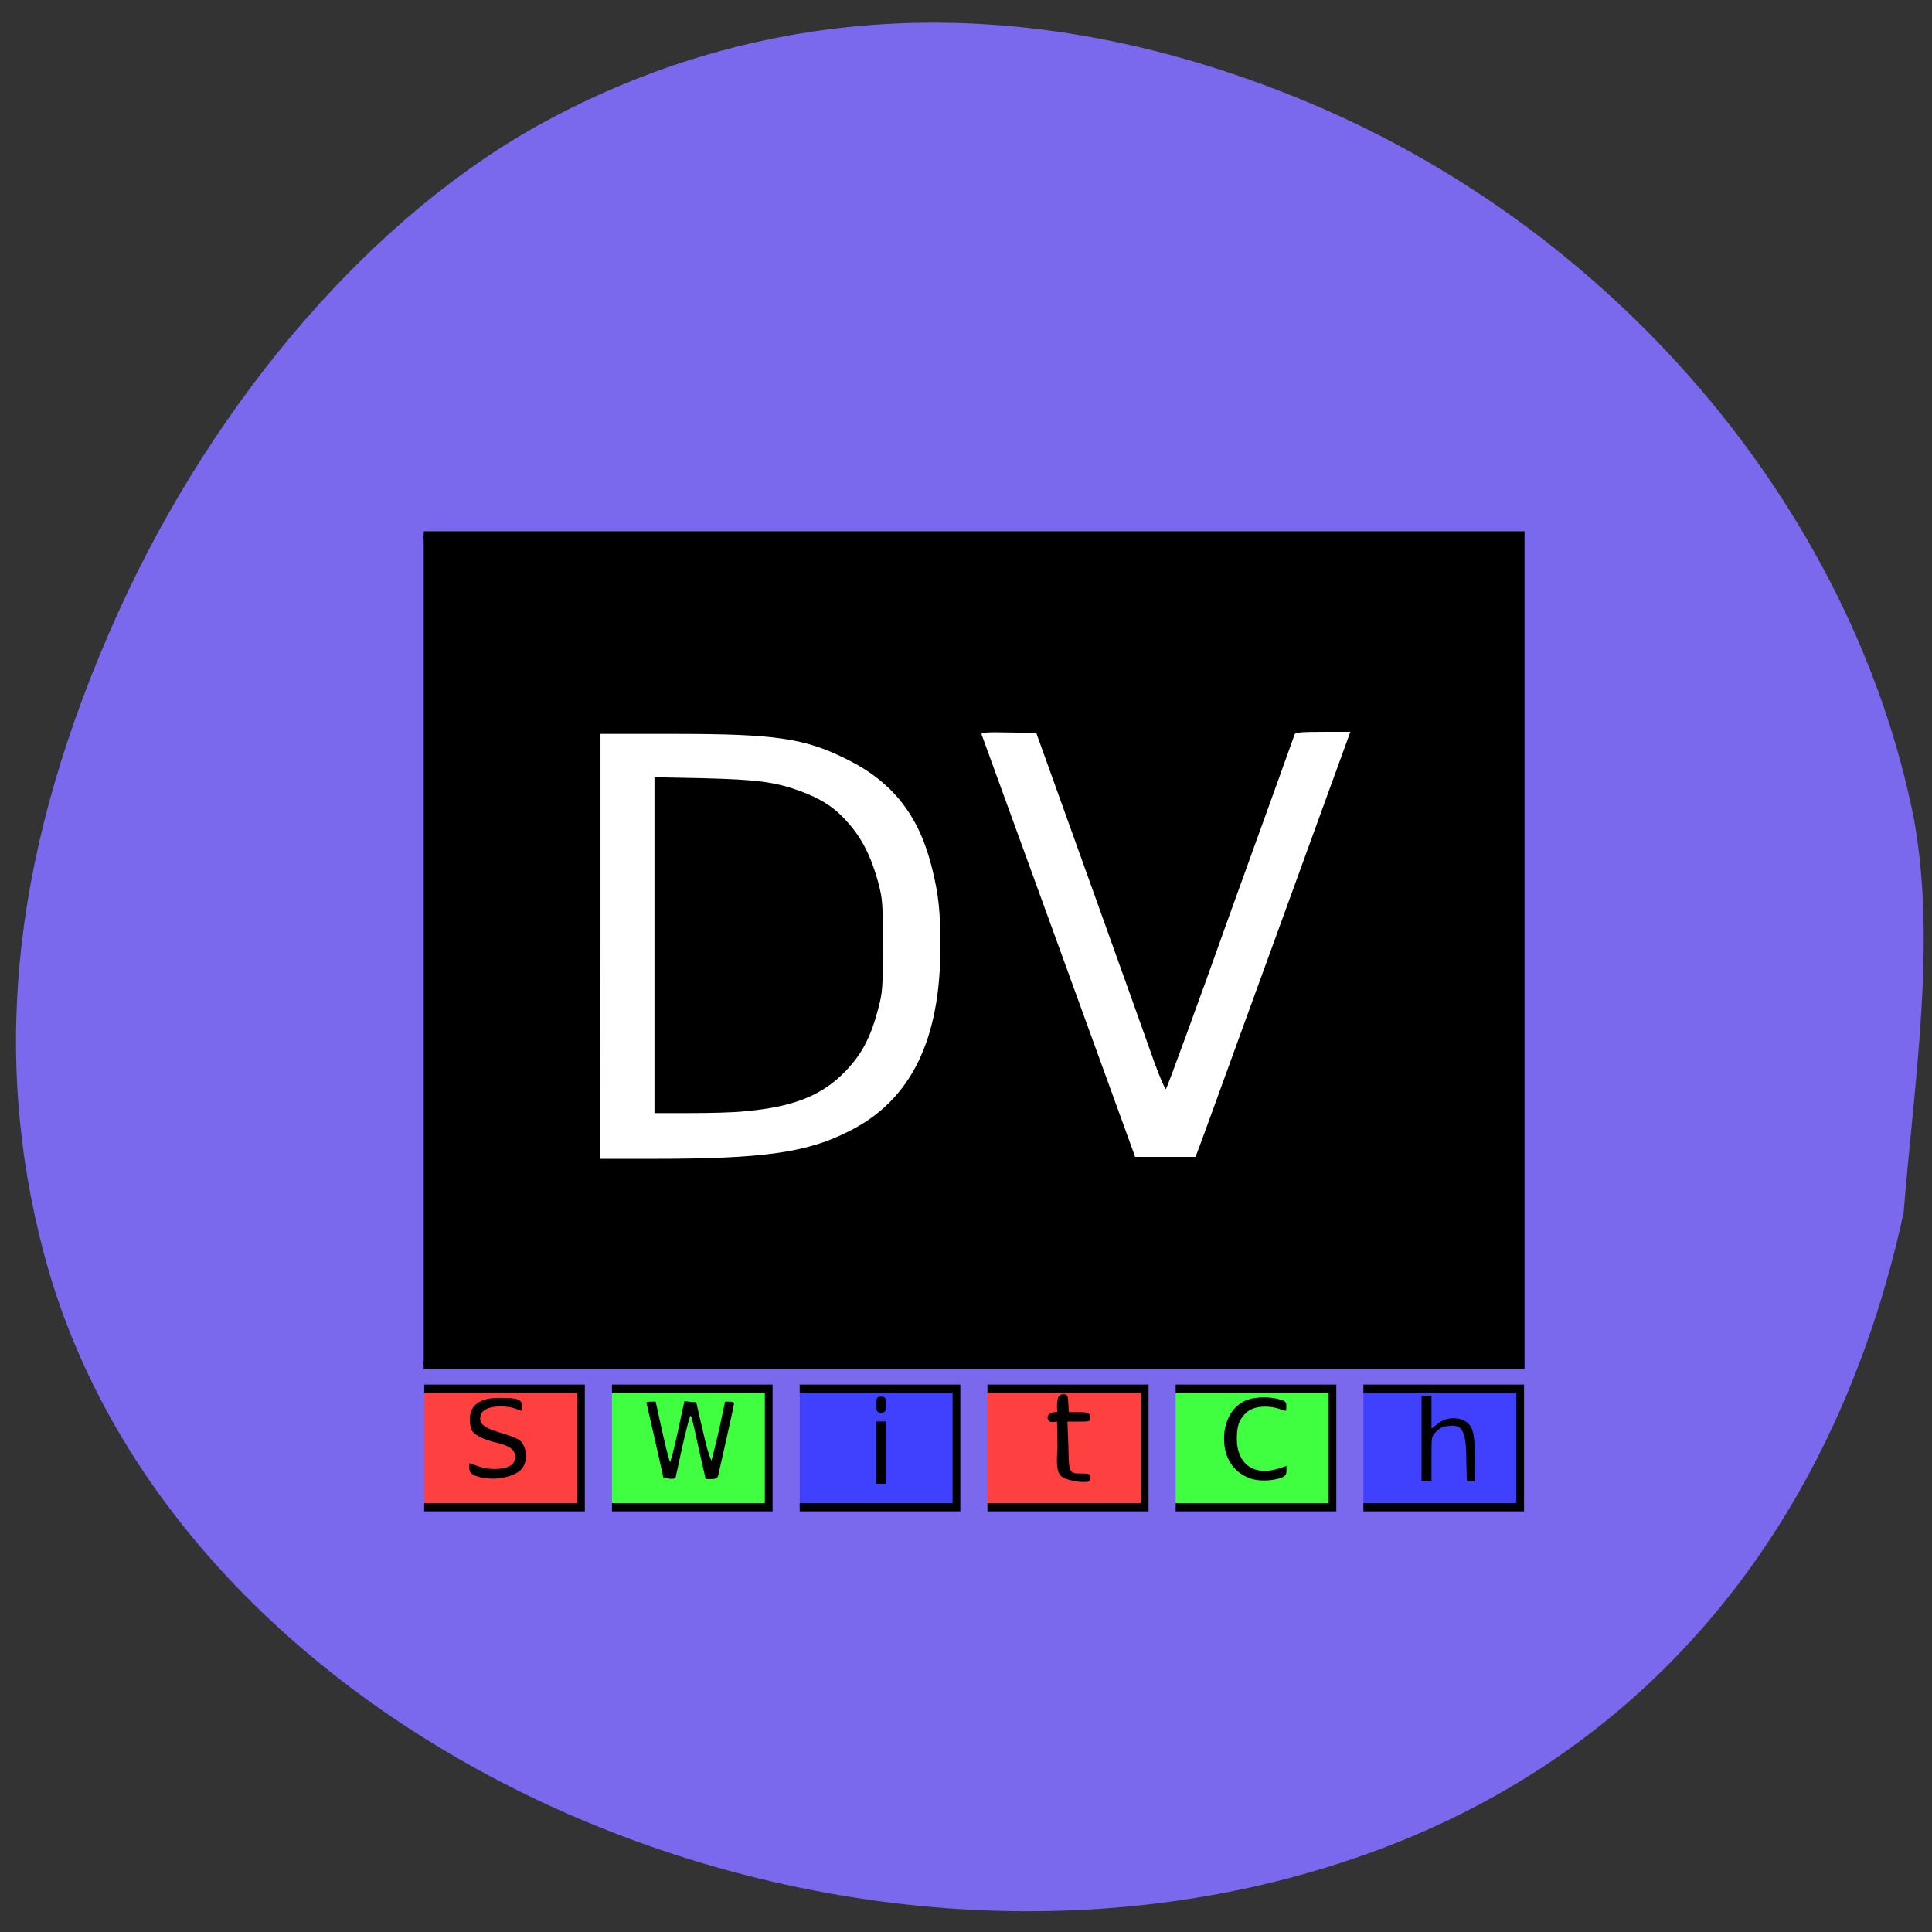 <svg xmlns="http://www.w3.org/2000/svg" viewBox="0 0 16 16"><rect x="0" y="0" width="16" height="16" fill="#333333" stroke="none"/><path d="m 15.855 6.805 c -0.508 -2.605 -2.512 -4.949 -5.125 -6 c -2.191 -0.887 -4.332 -0.816 -6.211 0.199 c -1.418 0.766 -2.734 2.285 -3.543 4.074 c -0.859 1.906 -1.059 3.613 -0.613 5.301 c 1.098 4.164 6.844 6.648 11.25 4.863 c 2.152 -0.875 3.609 -2.699 4.152 -5.199 c 0.086 -1.07 0.27 -2.215 0.09 -3.234" fill="#7a68ed"/><g stroke="#000" stroke-width="2" transform="matrix(0.032 0 0 0.034 3.057 3.996)"><path d="m 14.13 12.879 h 283.89 v 202.04 h -283.89"/><path d="m 14.251 220.72 h 40.572 v 28.879 h -40.572" fill="#ff4040"/><path d="m 62.841 220.72 h 40.572 v 28.879 h -40.572" fill="#40ff40"/><path d="m 111.43 220.72 h 40.572 v 28.879 h -40.572" fill="#4040ff"/><path d="m 160.02 220.72 h 40.694 v 28.879 h -40.694" fill="#ff4040"/><path d="m 208.73 220.72 h 40.572 v 28.879 h -40.572" fill="#40ff40"/><path d="m 257.32 220.72 h 40.572 v 28.879 h -40.572" fill="#4040ff"/></g><path d="m 5.492 12.234 c 0 -0.012 -0.031 -0.145 -0.066 -0.301 c -0.035 -0.152 -0.066 -0.289 -0.07 -0.305 c -0.008 -0.016 0 -0.02 0.031 -0.02 h 0.043 l 0.055 0.25 c 0.031 0.137 0.059 0.25 0.066 0.25 c 0.051 -0.176 0.074 -0.313 0.117 -0.504 c 0.035 0.004 0.066 0.008 0.098 0.008 l 0.027 0.121 c 0.031 0.121 0.055 0.262 0.098 0.363 c 0.004 -0.004 0.031 -0.117 0.063 -0.25 l 0.051 -0.238 h 0.039 c 0.02 0 0.035 0.004 0.035 0.016 c 0 0.016 -0.121 0.551 -0.133 0.602 c -0.008 0.016 -0.02 0.023 -0.055 0.023 h -0.047 l -0.055 -0.242 c -0.063 -0.289 -0.063 -0.289 -0.074 -0.277 c -0.004 0.004 -0.035 0.121 -0.066 0.258 l -0.055 0.254 c -0.035 0.012 -0.074 0 -0.102 -0.008"/><path d="m 7.258 11.633 c 0 -0.059 0.004 -0.066 0.039 -0.066 c 0.035 0 0.039 0.008 0.039 0.066 c 0 0.055 -0.004 0.066 -0.039 0.066 c -0.035 0 -0.039 -0.012 -0.039 -0.066"/><path d="m 8.863 12.258 c -0.082 -0.023 -0.125 -0.035 -0.105 -0.262 l -0.004 -0.223 l -0.039 0.004 c -0.047 0.004 -0.066 -0.078 0.023 -0.082 c 0.031 -0.004 0.012 0.008 0.016 -0.066 c 0.004 -0.074 0.023 -0.082 0.055 -0.082 c 0.031 0 0.035 0.008 0.039 0.082 l 0.004 0.066 h 0.102 c 0.078 0 0.074 0.027 0.074 0.051 c 0 0.027 -0.008 0.027 -0.094 0.027 h -0.094 l 0.008 0.203 c 0.004 0.227 0.004 0.227 0.113 0.227 c 0.063 0 0.066 0.004 0.066 0.035 c 0 0.031 -0.004 0.035 -0.059 0.035 c -0.035 0 -0.074 -0.008 -0.105 -0.016"/><path d="m 10.34 12.238 c -0.129 -0.051 -0.203 -0.168 -0.203 -0.324 c 0 -0.156 0.078 -0.285 0.203 -0.324 c 0.066 -0.023 0.188 -0.023 0.258 0 c 0.047 0.012 0.055 0.02 0.055 0.059 c 0 0.035 -0.004 0.039 -0.023 0.031 c -0.117 -0.047 -0.242 -0.039 -0.305 0.016 c -0.063 0.055 -0.082 0.113 -0.082 0.219 c 0 0.211 0.145 0.313 0.348 0.246 l 0.063 -0.02 v 0.039 c 0 0.031 -0.008 0.043 -0.043 0.059 c -0.082 0.027 -0.195 0.031 -0.27 0"/><path d="m 11.773 11.914 v -0.355 c 0.027 0 0.055 0 0.082 0 c 0 0.094 0 0.184 0 0.273 l 0.039 -0.031 c 0.07 -0.063 0.172 -0.074 0.246 -0.027 c 0.059 0.035 0.074 0.105 0.074 0.305 v 0.188 c -0.023 0 -0.043 0 -0.066 0 l -0.004 -0.145 c 0 -0.27 -0.027 -0.328 -0.148 -0.313 c -0.047 0.004 -0.07 0.016 -0.102 0.047 c -0.039 0.039 -0.039 0.039 -0.039 0.223 v 0.188 c -0.027 0 -0.055 0 -0.082 0"/><path d="m 4.02 12.242 c -0.02 0 -0.059 -0.012 -0.082 -0.02 c -0.059 -0.027 -0.051 -0.043 -0.051 -0.105 l 0.066 0.023 c 0.121 0.047 0.281 0.027 0.305 -0.035 c 0.027 -0.082 -0.012 -0.125 -0.141 -0.156 c -0.102 -0.023 -0.176 -0.059 -0.203 -0.094 c -0.027 -0.039 -0.031 -0.129 -0.008 -0.176 c 0.031 -0.07 0.113 -0.105 0.238 -0.102 c 0.145 0 0.176 0.012 0.18 0.066 c -0.012 0.051 0.012 0.047 -0.055 0.023 c -0.109 -0.035 -0.254 -0.02 -0.281 0.039 c -0.035 0.074 0.004 0.117 0.156 0.16 c 0.066 0.02 0.141 0.047 0.16 0.063 c 0.063 0.051 0.07 0.184 0.012 0.242 c -0.051 0.055 -0.195 0.09 -0.297 0.07"/><path d="m 7.258 12.03 v -0.258 h 0.078 v 0.516 h -0.078"/><g fill="#fff"><path d="m 4.973 7.84 v -1.762 h 0.609 c 0.84 0 1.086 0.035 1.441 0.215 c 0.375 0.188 0.594 0.469 0.699 0.91 c 0.051 0.207 0.066 0.348 0.066 0.637 c 0 0.77 -0.242 1.266 -0.746 1.523 c -0.355 0.184 -0.719 0.234 -1.648 0.234 h -0.422 m 1.207 -0.395 c 0.387 -0.035 0.629 -0.129 0.82 -0.328 c 0.137 -0.141 0.211 -0.281 0.273 -0.516 c 0.039 -0.148 0.039 -0.176 0.039 -0.527 c 0 -0.355 0 -0.379 -0.039 -0.527 c -0.059 -0.215 -0.137 -0.367 -0.254 -0.496 c -0.109 -0.125 -0.223 -0.195 -0.395 -0.258 c -0.203 -0.074 -0.355 -0.094 -0.797 -0.105 l -0.406 -0.008 v 2.781 h 0.289 c 0.16 0 0.371 -0.004 0.469 -0.016"/><path d="m 8.77 7.844 c -0.348 -0.957 -0.637 -1.75 -0.641 -1.762 c -0.004 -0.016 0.043 -0.02 0.223 -0.016 l 0.23 0.004 l 0.445 1.238 c 0.246 0.684 0.484 1.352 0.531 1.484 c 0.047 0.133 0.094 0.234 0.098 0.227 c 0.008 -0.008 0.25 -0.664 0.535 -1.465 c 0.289 -0.797 0.527 -1.461 0.531 -1.473 c 0.004 -0.016 0.066 -0.02 0.234 -0.02 h 0.227 l -0.625 1.719 c -0.344 0.941 -0.629 1.734 -0.641 1.758 l -0.016 0.043 h -0.5"/></g></svg>